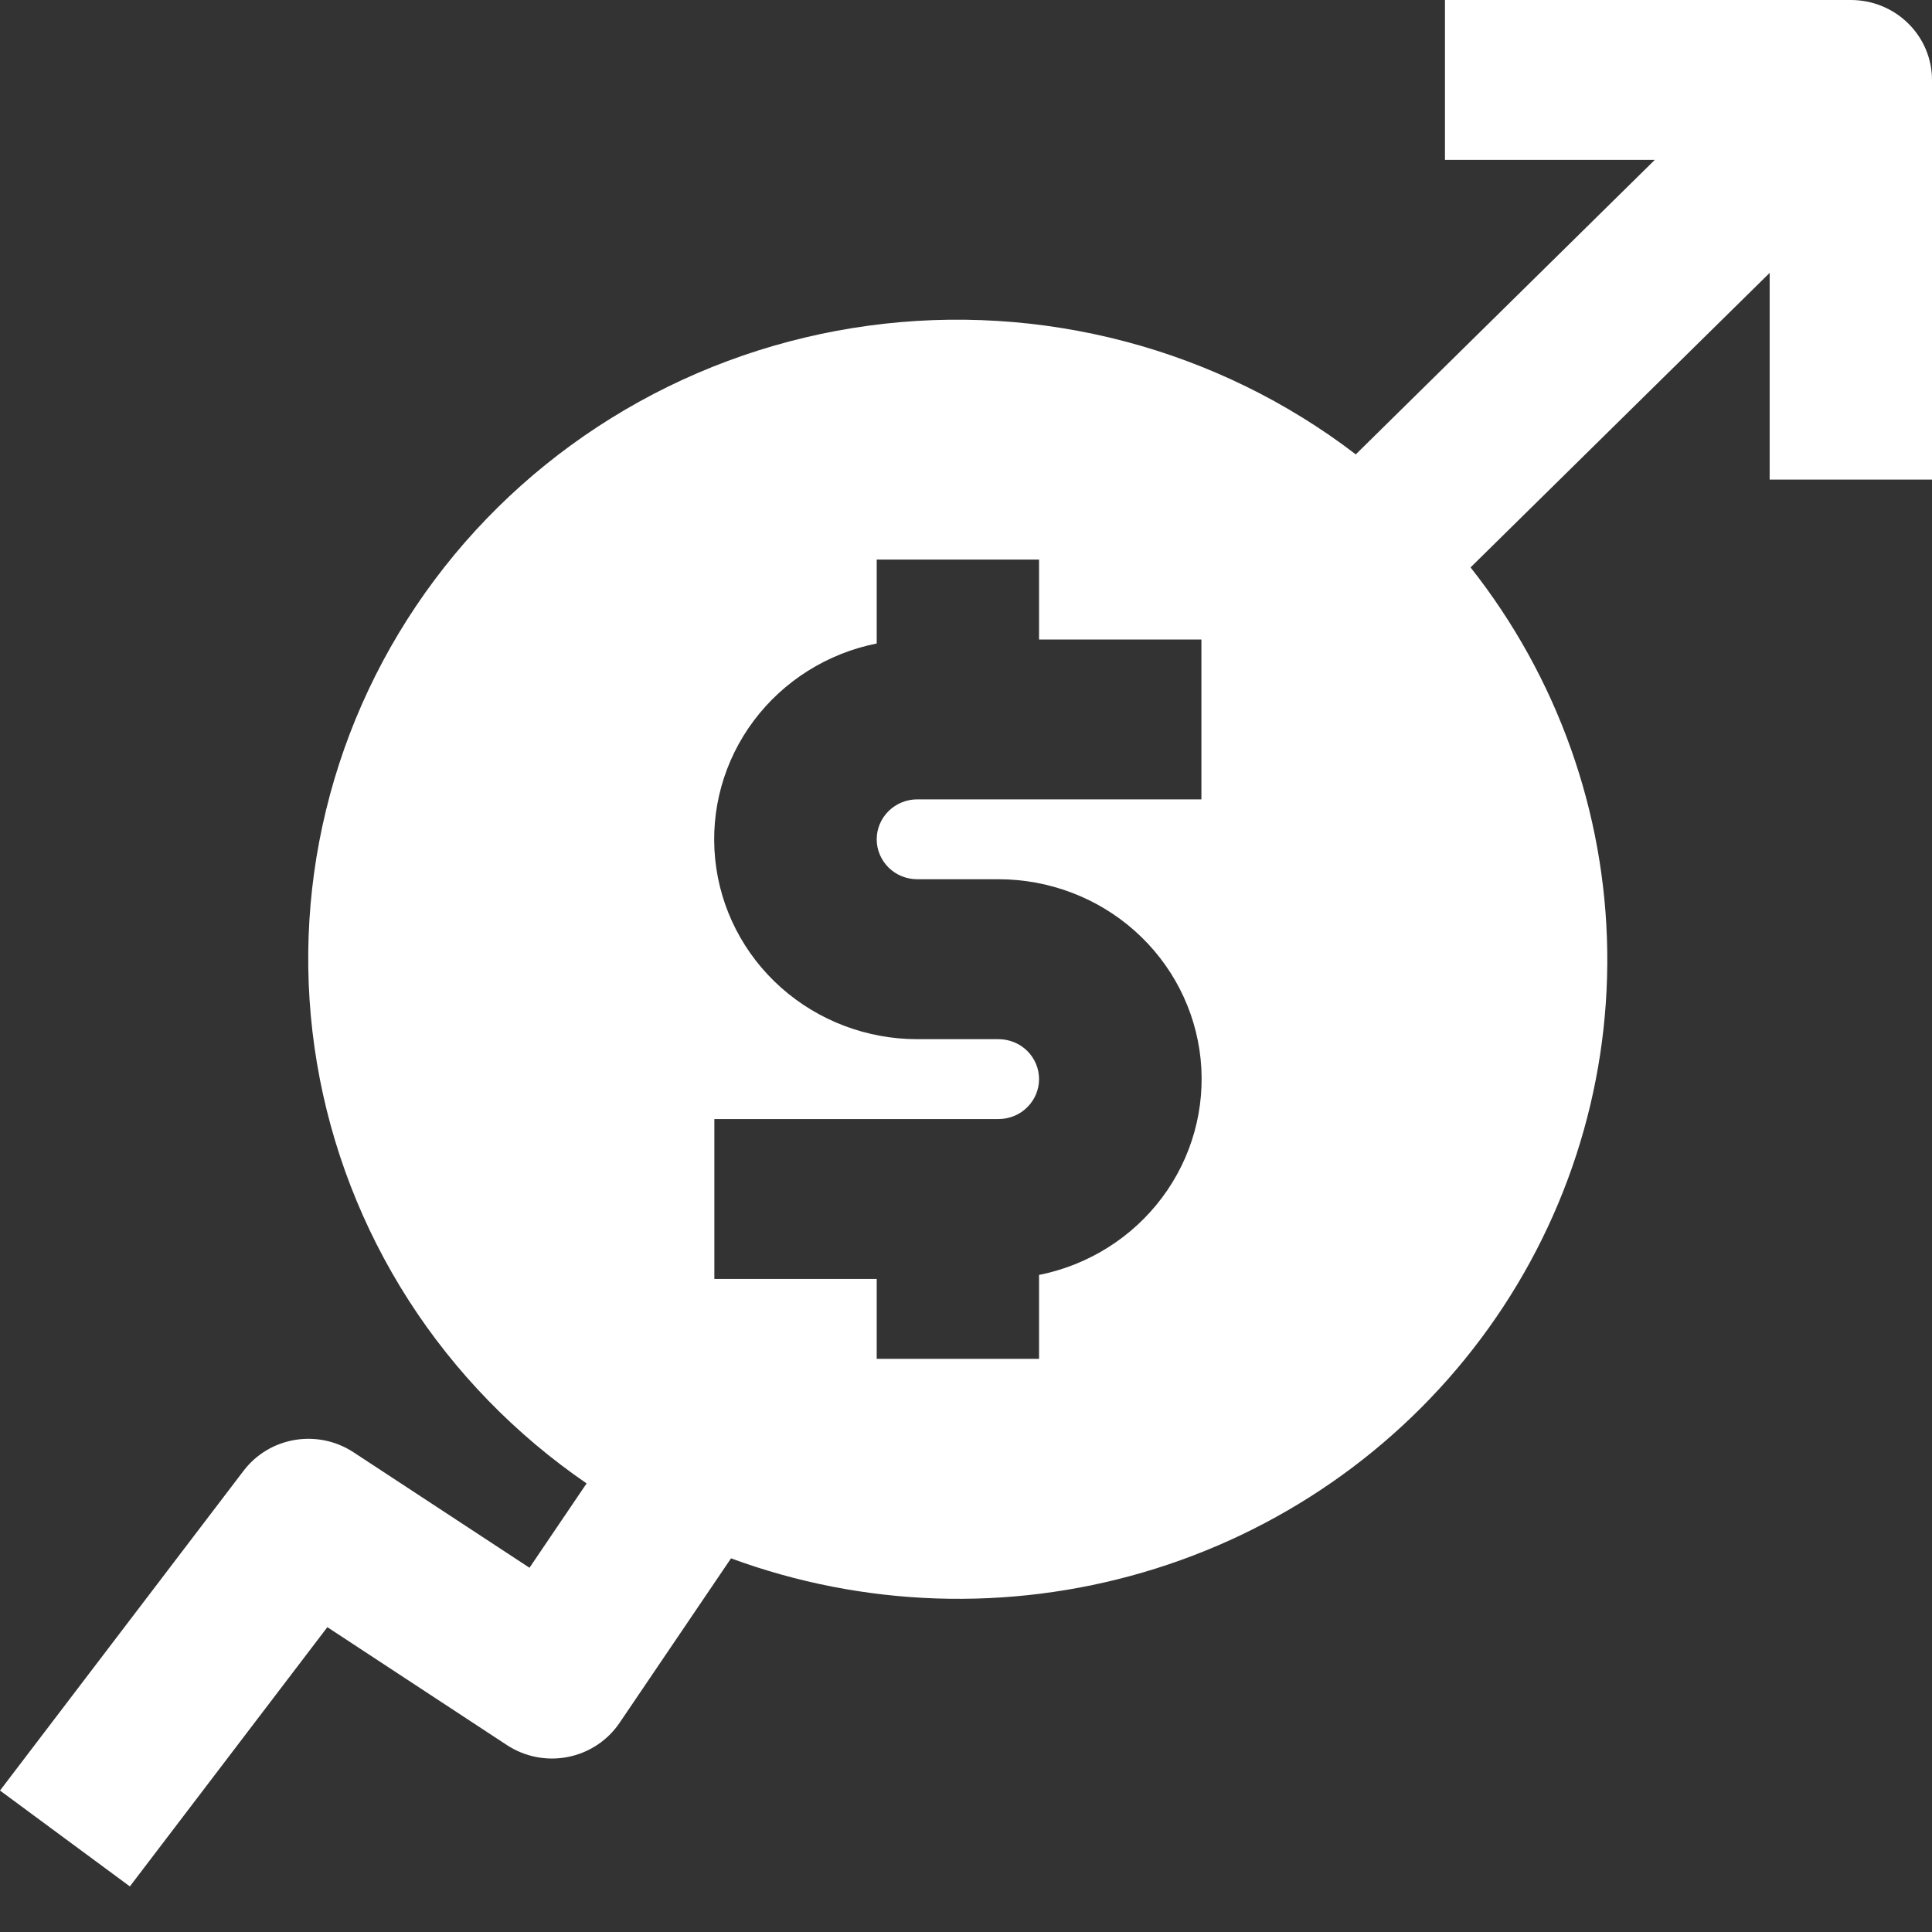 <svg width="32" height="32" viewBox="0 0 32 32" fill="none" xmlns="http://www.w3.org/2000/svg">
<rect x="0" y="0" width="32" height="32" fill="#333333" stroke="none"/>
<path d="M30.655 0H23.933V2.648H27.409L22.456 7.526C21.323 6.658 20.024 6.022 18.637 5.656C17.25 5.29 15.803 5.201 14.381 5.395C12.959 5.589 11.59 6.061 10.356 6.785C9.123 7.508 8.048 8.467 7.197 9.606C6.346 10.745 5.735 12.04 5.401 13.415C5.066 14.789 5.015 16.216 5.25 17.611C5.485 19.006 6.001 20.34 6.768 21.536C7.535 22.731 8.538 23.762 9.716 24.57L8.77 25.967L5.855 24.054C5.569 23.866 5.221 23.793 4.882 23.85C4.543 23.907 4.24 24.09 4.034 24.361L0 29.657L2.151 31.245L5.422 26.951L8.396 28.904C8.693 29.099 9.056 29.17 9.406 29.101C9.755 29.032 10.063 28.829 10.261 28.537L12.108 25.811C14.3 26.618 16.699 26.699 18.942 26.041C21.185 25.383 23.148 24.022 24.534 22.165C25.92 20.308 26.653 18.057 26.621 15.752C26.589 13.448 25.794 11.217 24.357 9.398L29.311 4.52V7.944H32V1.324C32 0.973 31.858 0.636 31.606 0.388C31.354 0.139 31.012 0 30.655 0V0ZM19.899 13.24H15.193C15.015 13.24 14.844 13.309 14.718 13.434C14.592 13.558 14.521 13.726 14.521 13.902C14.521 14.077 14.592 14.245 14.718 14.37C14.844 14.494 15.015 14.563 15.193 14.563H16.538C17.371 14.563 18.176 14.867 18.794 15.417C19.413 15.967 19.802 16.724 19.886 17.541C19.969 18.358 19.742 19.176 19.247 19.837C18.753 20.497 18.027 20.954 17.21 21.117V22.507H14.521V21.183H11.832V18.535H16.538C16.716 18.535 16.887 18.466 17.013 18.341C17.139 18.217 17.21 18.049 17.21 17.873C17.21 17.698 17.139 17.529 17.013 17.405C16.887 17.281 16.716 17.212 16.538 17.212H15.193C14.36 17.212 13.556 16.908 12.937 16.358C12.318 15.808 11.929 15.051 11.846 14.234C11.762 13.418 11.989 12.599 12.484 11.938C12.978 11.278 13.704 10.821 14.521 10.658V9.268H17.21V10.592H19.899V13.24Z" fill="white"/>
</svg>
